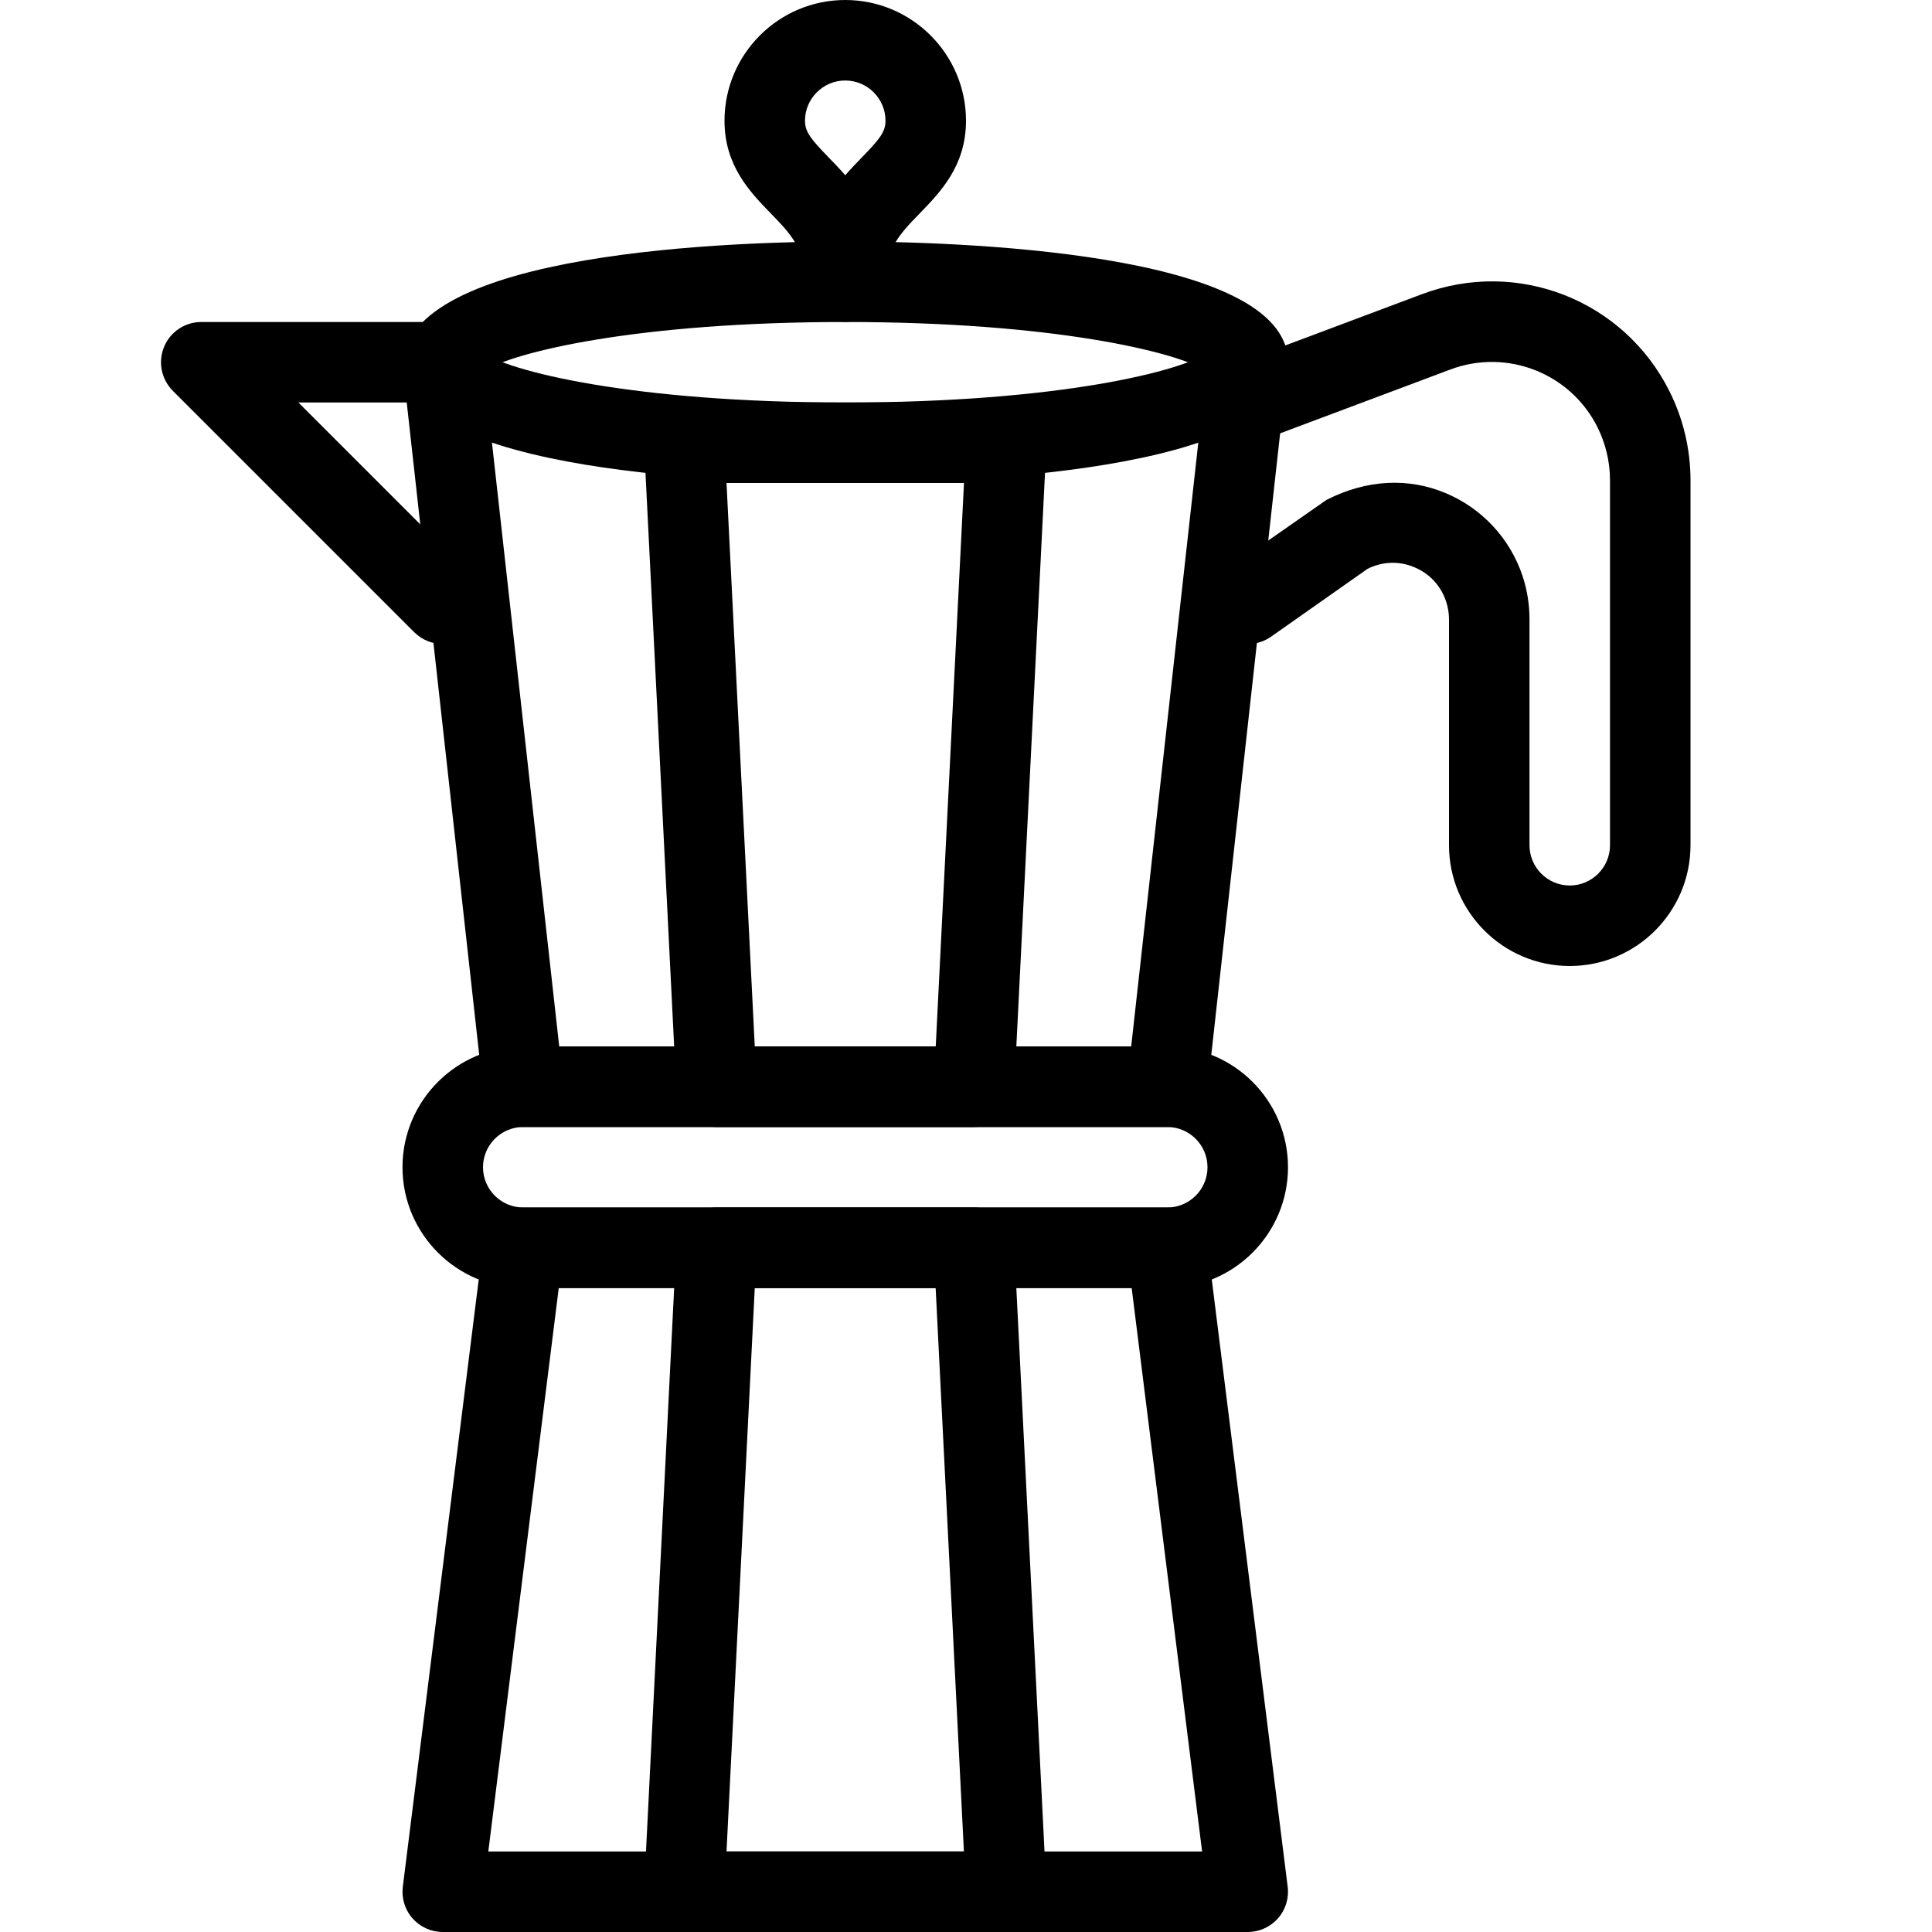 <?xml version="1.0" encoding="iso-8859-1"?>
<!-- Generator: Adobe Illustrator 19.2.1, SVG Export Plug-In . SVG Version: 6.00 Build 0)  -->
<svg version="1.1" xmlns="http://www.w3.org/2000/svg" xmlns:xlink="http://www.w3.org/1999/xlink" x="0px" y="0px"
	 viewBox="0 0 24 24" style="enable-background:new 0 0 24 24;" xml:space="preserve">
<g id="Cutting_Board_1">
</g>
<g id="Cutting_Board_2">
</g>
<g id="Chef_x27_s_Hat_1">
</g>
<g id="Chef_x27_s_Hat_2">
</g>
<g id="Kitchen_Scale">
</g>
<g id="Measuring_Cup">
</g>
<g id="Pot_1">
</g>
<g id="Pot_2">
</g>
<g id="Wok_1">
</g>
<g id="Wok_2">
</g>
<g id="Teapot">
</g>
<g id="Plate">
</g>
<g id="Sauce_Boat">
</g>
<g id="Cauldron">
</g>
<g id="Cookbook">
</g>
<g id="Salt_Pot">
</g>
<g id="Pepper_Pot_1">
</g>
<g id="Pepper_Pot_2">
</g>
<g id="Egg_Timer">
</g>
<g id="Olive_Oil_Pot">
</g>
<g id="Pancake_Griddle">
</g>
<g id="Pan">
</g>
<g id="Kettle">
</g>
<g id="Microwave">
</g>
<g id="Cooker">
</g>
<g id="Meat_Grinder">
</g>
<g id="Coffee_Maker">
	<g>
		<g>
			<path d="M15.5,24h-10c-0.144,0-0.28-0.062-0.375-0.169s-0.139-0.251-0.121-0.393l1-8C6.035,15.188,6.248,15,6.5,15h8
				c0.252,0,0.465,0.188,0.496,0.438l1,8c0.018,0.142-0.026,0.286-0.121,0.393S15.644,24,15.5,24z M6.066,23h8.867l-0.875-7H6.941
				L6.066,23z"/>
		</g>
		<g>
			<path d="M12.5,24h-4c-0.137,0-0.268-0.056-0.362-0.155s-0.144-0.233-0.137-0.37l0.4-8C8.414,15.209,8.634,15,8.9,15H12.1
				c0.267,0,0.486,0.209,0.499,0.475l0.4,8c0.007,0.137-0.042,0.271-0.137,0.37S12.637,24,12.5,24z M9.025,23h2.949l-0.351-7H9.376
				L9.025,23z"/>
		</g>
		<g>
			<path d="M12.1,14H8.9c-0.267,0-0.486-0.209-0.499-0.475l-0.4-8c-0.007-0.137,0.042-0.271,0.137-0.37S8.363,5,8.5,5h4
				c0.137,0,0.268,0.056,0.362,0.155s0.144,0.233,0.137,0.37l-0.4,8C12.586,13.791,12.366,14,12.1,14z M9.376,13h2.248l0.351-7
				H9.025L9.376,13z"/>
		</g>
		<g>
			<path d="M10.5,4C10.224,4,10,3.776,10,3.5c0-0.411-0.179-0.596-0.427-0.851C9.317,2.385,9,2.058,9,1.5C9,0.673,9.673,0,10.5,0
				S12,0.673,12,1.5c0,0.558-0.317,0.885-0.573,1.149C11.179,2.904,11,3.089,11,3.5C11,3.776,10.776,4,10.5,4z M10.5,1
				C10.225,1,10,1.224,10,1.5c0,0.14,0.075,0.23,0.291,0.453c0.066,0.068,0.138,0.142,0.209,0.224
				c0.071-0.082,0.143-0.156,0.209-0.224C10.925,1.73,11,1.64,11,1.5C11,1.224,10.775,1,10.5,1z"/>
		</g>
		<g>
			<path d="M14.5,14h-8c-0.255,0-0.469-0.191-0.497-0.445l-1-9C5,3.108,9.21,3,10.5,3S16,3.108,16,4.5l-1.003,9.055
				C14.969,13.809,14.755,14,14.5,14z M6.947,13h7.105l0.933-8.394C14.609,4.371,13.08,4,10.5,4C7.913,4,6.383,4.373,6.012,4.608
				L6.947,13z M15.05,4.657h0.01H15.05z"/>
		</g>
		<g>
			<path d="M10.5,6C9.21,6,5,5.892,5,4.5C5,4.224,5.224,4,5.5,4c0.231,0,0.427,0.158,0.483,0.372C6.297,4.606,7.841,5,10.5,5
				s4.203-0.394,4.517-0.628C15.073,4.158,15.269,4,15.5,4C15.776,4,16,4.224,16,4.5C16,5.892,11.79,6,10.5,6z M6,4.5h0.01H6z"/>
		</g>
		<g>
			<path d="M5.5,8C5.372,8,5.244,7.951,5.146,7.854l-3-3C2.004,4.71,1.961,4.496,2.038,4.309S2.298,4,2.5,4h3C5.776,4,6,4.224,6,4.5
				S5.776,5,5.5,5H3.707l2.146,2.146c0.195,0.195,0.195,0.512,0,0.707C5.756,7.951,5.628,8,5.5,8z"/>
		</g>
		<g>
			<path d="M14.5,16h-8C5.673,16,5,15.327,5,14.5S5.673,13,6.5,13h8c0.827,0,1.5,0.673,1.5,1.5S15.327,16,14.5,16z M6.5,14
				C6.225,14,6,14.224,6,14.5S6.225,15,6.5,15h8c0.275,0,0.5-0.224,0.5-0.5S14.775,14,14.5,14H6.5z"/>
		</g>
		<g>
			<path d="M19.5,12c-0.827,0-1.5-0.673-1.5-1.5V7.695c0-0.076-0.012-0.15-0.035-0.22c-0.066-0.2-0.207-0.351-0.397-0.429
				c-0.188-0.08-0.396-0.072-0.581,0.021l-1.2,0.844c-0.225,0.156-0.536,0.104-0.696-0.124c-0.158-0.227-0.103-0.538,0.124-0.696
				l1.263-0.881c0.503-0.257,1.02-0.276,1.474-0.087c0.456,0.189,0.806,0.565,0.962,1.033C18.971,7.329,19,7.51,19,7.695V10.5
				c0,0.276,0.225,0.5,0.5,0.5s0.5-0.224,0.5-0.5V5.964c0-0.226-0.054-0.453-0.155-0.656c-0.337-0.675-1.127-0.981-1.828-0.718
				l-2.341,0.878c-0.256,0.097-0.546-0.034-0.644-0.292s0.033-0.547,0.292-0.644l2.341-0.878c1.186-0.445,2.508,0.074,3.074,1.207
				C20.91,5.202,21,5.583,21,5.964V10.5C21,11.327,20.327,12,19.5,12z"/>
		</g>
	</g>
</g>
<g id="Household_Mixer">
</g>
<g id="Stand_Mixer">
</g>
<g id="Hand_Blender">
</g>
<g id="Blender">
</g>
<g id="Cooker_Hood">
</g>
<g id="Refrigerator">
</g>
<g id="Freezer">
</g>
<g id="Apron">
</g>
<g id="Oven_Gloves">
</g>
<g id="Rolling_Pin">
</g>
<g id="Sieve">
</g>
<g id="Tea_Sieve">
</g>
<g id="Grater">
</g>
<g id="Knife_Holder">
</g>
<g id="Funnel">
</g>
<g id="Kitchen_Clock">
</g>
<g id="Lemon_Juicer">
</g>
<g id="Pastry_Bag_1">
</g>
<g id="Pastry_Bag_2">
</g>
<g id="Corkscrew">
</g>
<g id="Bottle_Opener">
</g>
<g id="Service">
</g>
<g id="Chopsticks">
</g>
<g id="Hatchet">
</g>
<g id="Filleting_Knife">
</g>
<g id="Bread_Knife">
</g>
<g id="Herb_Knife">
</g>
<g id="Whetting">
</g>
<g id="Cake_Knife">
</g>
<g id="Layer_58">
</g>
<g id="Ladle">
</g>
<g id="Sauce_Spoon">
</g>
<g id="Egg_Beater">
</g>
<g id="Meat_Fork">
</g>
<g id="Kitchen_Spoon_1">
</g>
<g id="Kitchen_Spoon_2">
</g>
<g id="Pizza_Cutter">
</g>
<g id="Potato_Musher">
</g>
<g id="Peeler">
</g>
<g id="Honey_Dipper">
</g>
<g id="Fork">
</g>
<g id="Knife">
</g>
<g id="Spoon">
</g>
<g id="Cutlery_Set">
</g>
<g id="Sugar_Bowl">
</g>
<g id="Matches">
</g>
<g id="Cezve">
</g>
</svg>
